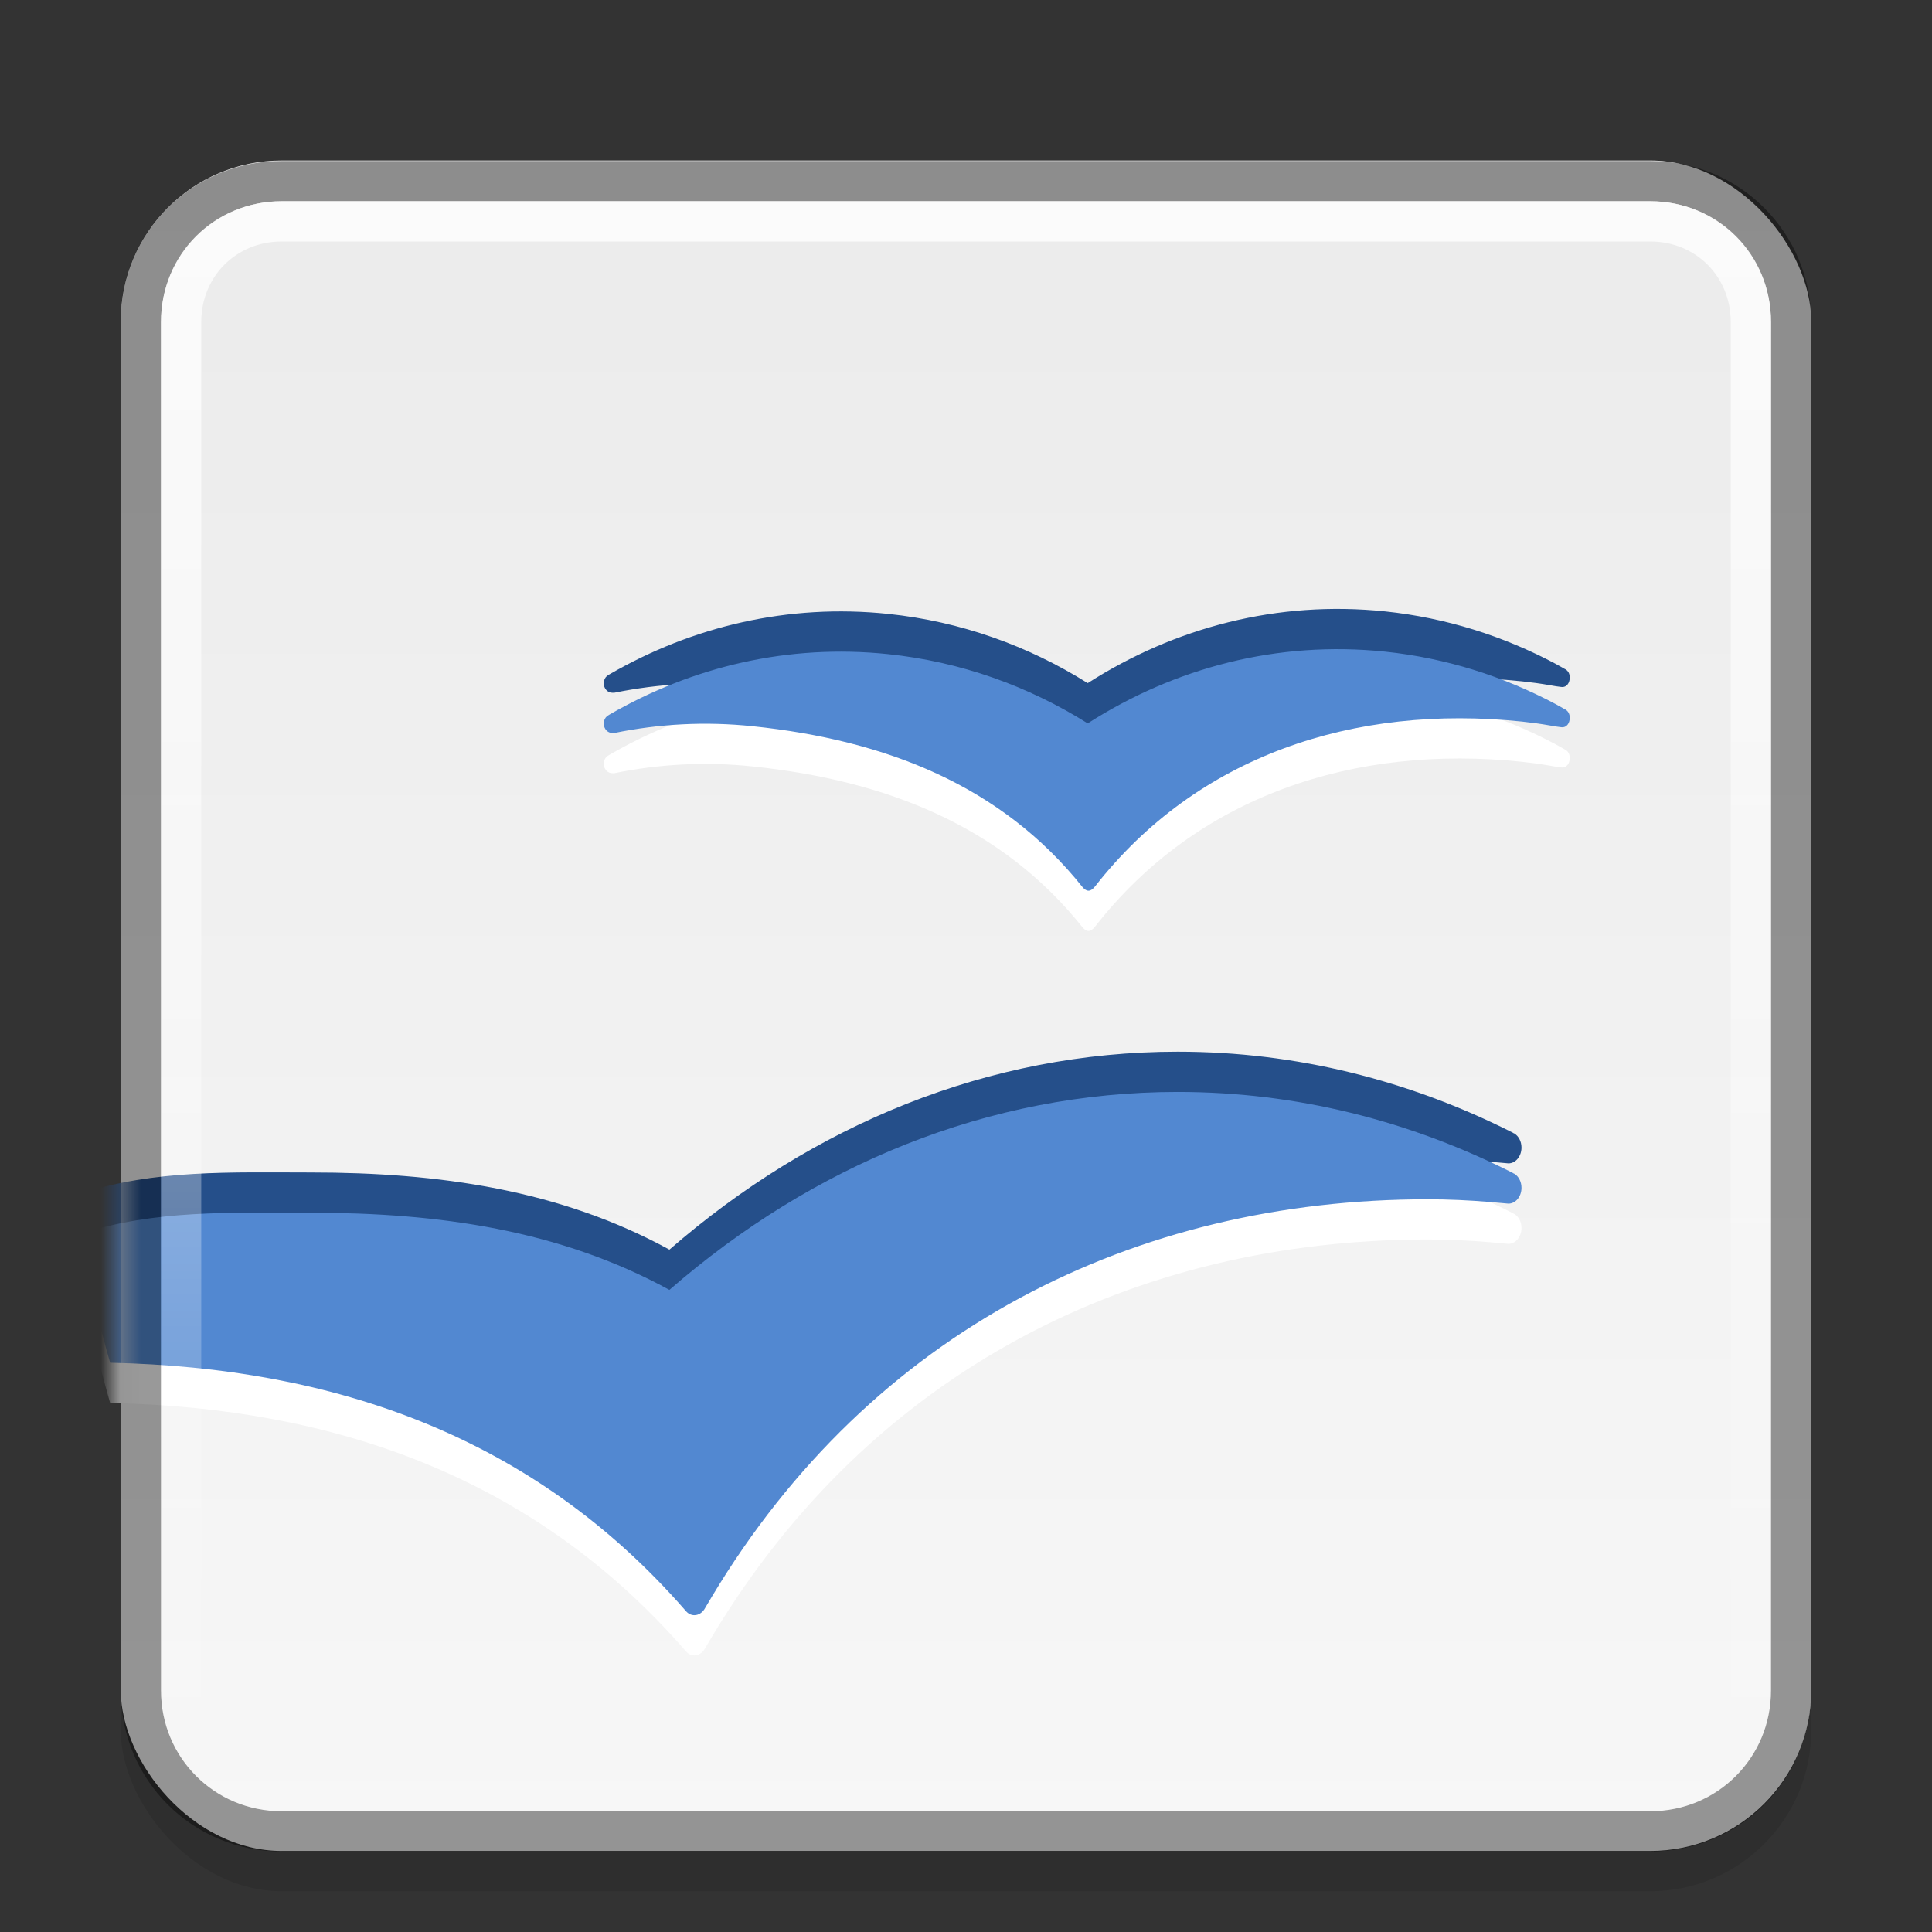 <?xml version="1.0" encoding="UTF-8" standalone="no"?>
<svg xmlns="http://www.w3.org/2000/svg" xmlns:xlink="http://www.w3.org/1999/xlink" xmlns:sodipodi="http://sodipodi.sourceforge.net/DTD/sodipodi-0.dtd" xmlns:inkscape="http://www.inkscape.org/namespaces/inkscape" version="1.1" width="48" height="48">
 <rect width="100%" height="100%" fill="#333333" stroke="none"/>
 <defs id="defs3398">
  <linearGradient id="linearGradient4215">
   <stop id="stop4217" stop-color="#ebebeb"/>
   <stop id="stop4219" offset="1" stop-color="#f7f7f7"/>
  </linearGradient>
  <linearGradient id="linearGradient3596">
   <stop id="stop3598" stop-color="#ffffff"/>
   <stop id="stop3600" offset="1" stop-color="#ffffff" stop-opacity="0"/>
  </linearGradient>
  <linearGradient y1="1008.38" x2="0" y2="1048.38" id="linearGradient3420" xlink:href="#linearGradient3596" gradientUnits="userSpaceOnUse" gradientTransform="translate(0,0.987)"/>
  <mask id="mask4209">
   <rect width="42" height="42" rx="4" x="3" y="1008.221" id="rect4211" fill="#ffffff"/>
  </mask>
  <linearGradient y1="1008.362" x2="0" y2="1050.362" id="linearGradient4221" xlink:href="#linearGradient4215" gradientUnits="userSpaceOnUse"/>
  <linearGradient inkscape:collect="always" xlink:href="#linearGradient3596" id="linearGradient3007" gradientUnits="userSpaceOnUse" gradientTransform="translate(0,-1003.375)" y1="1008.38" x2="0" y2="1048.38"/>
  <linearGradient inkscape:collect="always" xlink:href="#linearGradient4215" id="linearGradient3018" gradientUnits="userSpaceOnUse" y1="1008.362" x2="0" y2="1050.362" gradientTransform="translate(0,-1004.362)"/>
 </defs>
 <rect id="rect4213" y="4.987" x="3" rx="4" height="42" width="42" opacity="0.1"/>
 <rect id="rect2816" y="3.987" x="3" rx="4" height="42" width="42" fill="url(#linearGradient3018)"/>
 <g id="g4201" mask="url(#mask4209)" transform="translate(0,-1004.234)">
  <path inkscape:connector-curvature="0" id="path4197" d="m 38.885,1020.859 c -0.08,-0.047 -0.162,-0.091 -0.241,-0.135 -1.294,-0.688 -2.718,-1.141 -4.231,-1.3 -2.673,-0.279 -5.23,0.399 -7.389,1.782 -1.478,-0.927 -3.154,-1.531 -4.956,-1.72 -2.485,-0.26 -4.865,0.31 -6.925,1.501 -0.02,0.015 -0.04,0.024 -0.06,0.038 -0.049,0.04 -0.083,0.108 -0.083,0.184 0,0.131 0.094,0.236 0.213,0.236 0.012,0 0.024,0 0.035,0 0.005,0 0.01,0 0.014,0 1.107,-0.227 2.262,-0.292 3.438,-0.168 3.302,0.345 6.178,1.469 8.197,4 0.105,0.12 0.198,0.116 0.305,-0.015 2.54,-3.253 6.433,-4.537 10.618,-4.1 0.232,0.025 0.464,0.056 0.692,0.097 0.08,0.015 0.202,0.035 0.274,0.042 0.139,0.019 0.214,-0.103 0.214,-0.234 -2.56e-4,-0.091 -0.036,-0.165 -0.115,-0.209 z" fill="#254f8a" fill-rule="evenodd"/>
  <path inkscape:connector-curvature="0" id="path4364" d="m 38.885,1022.858 c -0.08,-0.047 -0.162,-0.091 -0.241,-0.135 -1.294,-0.688 -2.718,-1.141 -4.231,-1.3 -2.673,-0.279 -5.23,0.399 -7.389,1.782 -1.478,-0.927 -3.154,-1.531 -4.956,-1.72 -2.485,-0.26 -4.865,0.31 -6.925,1.501 -0.02,0.015 -0.04,0.024 -0.06,0.038 -0.049,0.04 -0.083,0.108 -0.083,0.184 0,0.131 0.094,0.236 0.213,0.236 0.012,0 0.024,0 0.035,0 0.005,0 0.01,0 0.014,0 1.107,-0.227 2.262,-0.292 3.438,-0.168 3.302,0.345 6.178,1.469 8.197,4 0.105,0.12 0.198,0.116 0.305,-0.015 2.54,-3.253 6.433,-4.537 10.618,-4.1 0.232,0.025 0.464,0.056 0.692,0.097 0.08,0.015 0.202,0.035 0.274,0.042 0.139,0.019 0.214,-0.103 0.214,-0.234 -2.56e-4,-0.091 -0.036,-0.165 -0.115,-0.209 z" fill="#ffffff" fill-rule="evenodd"/>
  <path inkscape:connector-curvature="0" id="path3132" d="m 38.885,1021.859 c -0.08,-0.047 -0.162,-0.091 -0.241,-0.135 -1.294,-0.688 -2.718,-1.141 -4.231,-1.3 -2.673,-0.279 -5.23,0.399 -7.389,1.782 -1.478,-0.927 -3.154,-1.531 -4.956,-1.72 -2.485,-0.26 -4.865,0.31 -6.925,1.501 -0.02,0.015 -0.04,0.024 -0.06,0.038 -0.049,0.04 -0.083,0.108 -0.083,0.184 0,0.131 0.094,0.236 0.213,0.236 0.012,0 0.024,0 0.035,0 0.005,0 0.01,0 0.014,0 1.107,-0.227 2.262,-0.292 3.438,-0.168 3.302,0.345 6.178,1.469 8.197,4 0.105,0.12 0.198,0.116 0.305,-0.015 2.54,-3.253 6.433,-4.537 10.618,-4.1 0.232,0.025 0.464,0.056 0.692,0.097 0.08,0.015 0.202,0.035 0.274,0.042 0.139,0.019 0.214,-0.103 0.214,-0.234 -2.56e-4,-0.091 -0.036,-0.165 -0.115,-0.209 z" fill="#5288d1" fill-rule="evenodd"/>
  <path inkscape:connector-curvature="0" id="path4366" d="m 17.041,1045.261 c 0.056,0.063 0.128,0.101 0.21,0.101 0.1,0 0.19,-0.058 0.248,-0.146 0.002,0 0.126,-0.213 0.189,-0.318 3.965,-6.611 10.502,-9.869 17.778,-9.869 0.519,0 1.037,0.024 1.548,0.067 0.148,0.014 0.456,0.041 0.463,0.041 0.179,0 0.324,-0.176 0.324,-0.393 0,-0.157 -0.075,-0.289 -0.181,-0.352 -0.014,0 -0.026,-0.014 -0.039,-0.02 -2.562,-1.295 -5.373,-2.01 -8.32,-2.01 -4.708,0 -9.068,1.821 -12.63,4.918 -2.72,-1.489 -5.734,-1.917 -8.908,-1.917 -1.98,0 -3.899,-0.077 -5.722,0.527 0.187,1.095 0.436,2.162 0.735,3.2 5.562,0.119 10.517,1.827 14.279,6.14 0.008,0.014 0.017,0.023 0.027,0.03 z" fill="#ffffff" fill-rule="evenodd"/>
  <path inkscape:connector-curvature="0" id="path4199" d="m 17.041,1043.262 c 0.056,0.063 0.128,0.101 0.21,0.101 0.1,0 0.19,-0.058 0.248,-0.146 0.002,0 0.126,-0.213 0.189,-0.318 3.965,-6.611 10.502,-9.869 17.778,-9.869 0.519,0 1.037,0.024 1.548,0.067 0.148,0.014 0.456,0.041 0.463,0.041 0.179,0 0.324,-0.176 0.324,-0.393 0,-0.157 -0.075,-0.289 -0.181,-0.352 -0.014,0 -0.026,-0.014 -0.039,-0.02 -2.562,-1.295 -5.373,-2.01 -8.32,-2.01 -4.708,0 -9.068,1.821 -12.63,4.918 -2.72,-1.489 -5.734,-1.917 -8.908,-1.917 -1.98,0 -3.899,-0.077 -5.722,0.527 0.187,1.095 0.436,2.162 0.735,3.2 5.562,0.119 10.517,1.827 14.279,6.14 0.008,0.014 0.017,0.023 0.027,0.03 z" fill="#254f8a" fill-rule="evenodd"/>
  <path inkscape:connector-curvature="0" id="path3134" d="m 17.041,1044.262 c 0.056,0.063 0.128,0.101 0.21,0.101 0.1,0 0.19,-0.058 0.248,-0.146 0.002,0 0.126,-0.213 0.189,-0.318 3.965,-6.611 10.502,-9.869 17.778,-9.869 0.519,0 1.037,0.024 1.548,0.067 0.148,0.014 0.456,0.041 0.463,0.041 0.179,0 0.324,-0.176 0.324,-0.393 0,-0.157 -0.075,-0.289 -0.181,-0.352 -0.014,0 -0.026,-0.014 -0.039,-0.02 -2.562,-1.295 -5.373,-2.01 -8.32,-2.01 -4.708,0 -9.068,1.821 -12.63,4.918 -2.72,-1.489 -5.734,-1.917 -8.908,-1.917 -1.98,0 -3.899,-0.077 -5.722,0.527 0.187,1.095 0.436,2.162 0.735,3.2 5.562,0.119 10.517,1.827 14.279,6.14 0.008,0.014 0.017,0.023 0.027,0.03 z" fill="#5288d1" fill-rule="evenodd"/>
 </g>
 <path inkscape:connector-curvature="0" id="path2820" d="M 7,4.5 C 5.054,4.5 3.5,6.054 3.5,8 v 34 c 0,1.946 1.554,3.5 3.5,3.5 h 34 c 1.946,0 3.5,-1.554 3.5,-3.5 V 8 C 44.5,6.054 42.946,4.5 41,4.5 H 7 z" opacity="0.4" fill="none" stroke="#000000"/>
 <path inkscape:connector-curvature="0" id="path2822" d="M 7,5.5 C 5.593,5.5 4.5,6.593 4.5,8 v 34 c 0,1.407 1.093,2.5 2.5,2.5 h 34 c 1.407,0 2.5,-1.093 2.5,-2.5 V 8 C 43.5,6.593 42.407,5.5 41,5.5 H 7 z" opacity="0.8" fill="none" stroke="url(#linearGradient3007)"/>
</svg>
